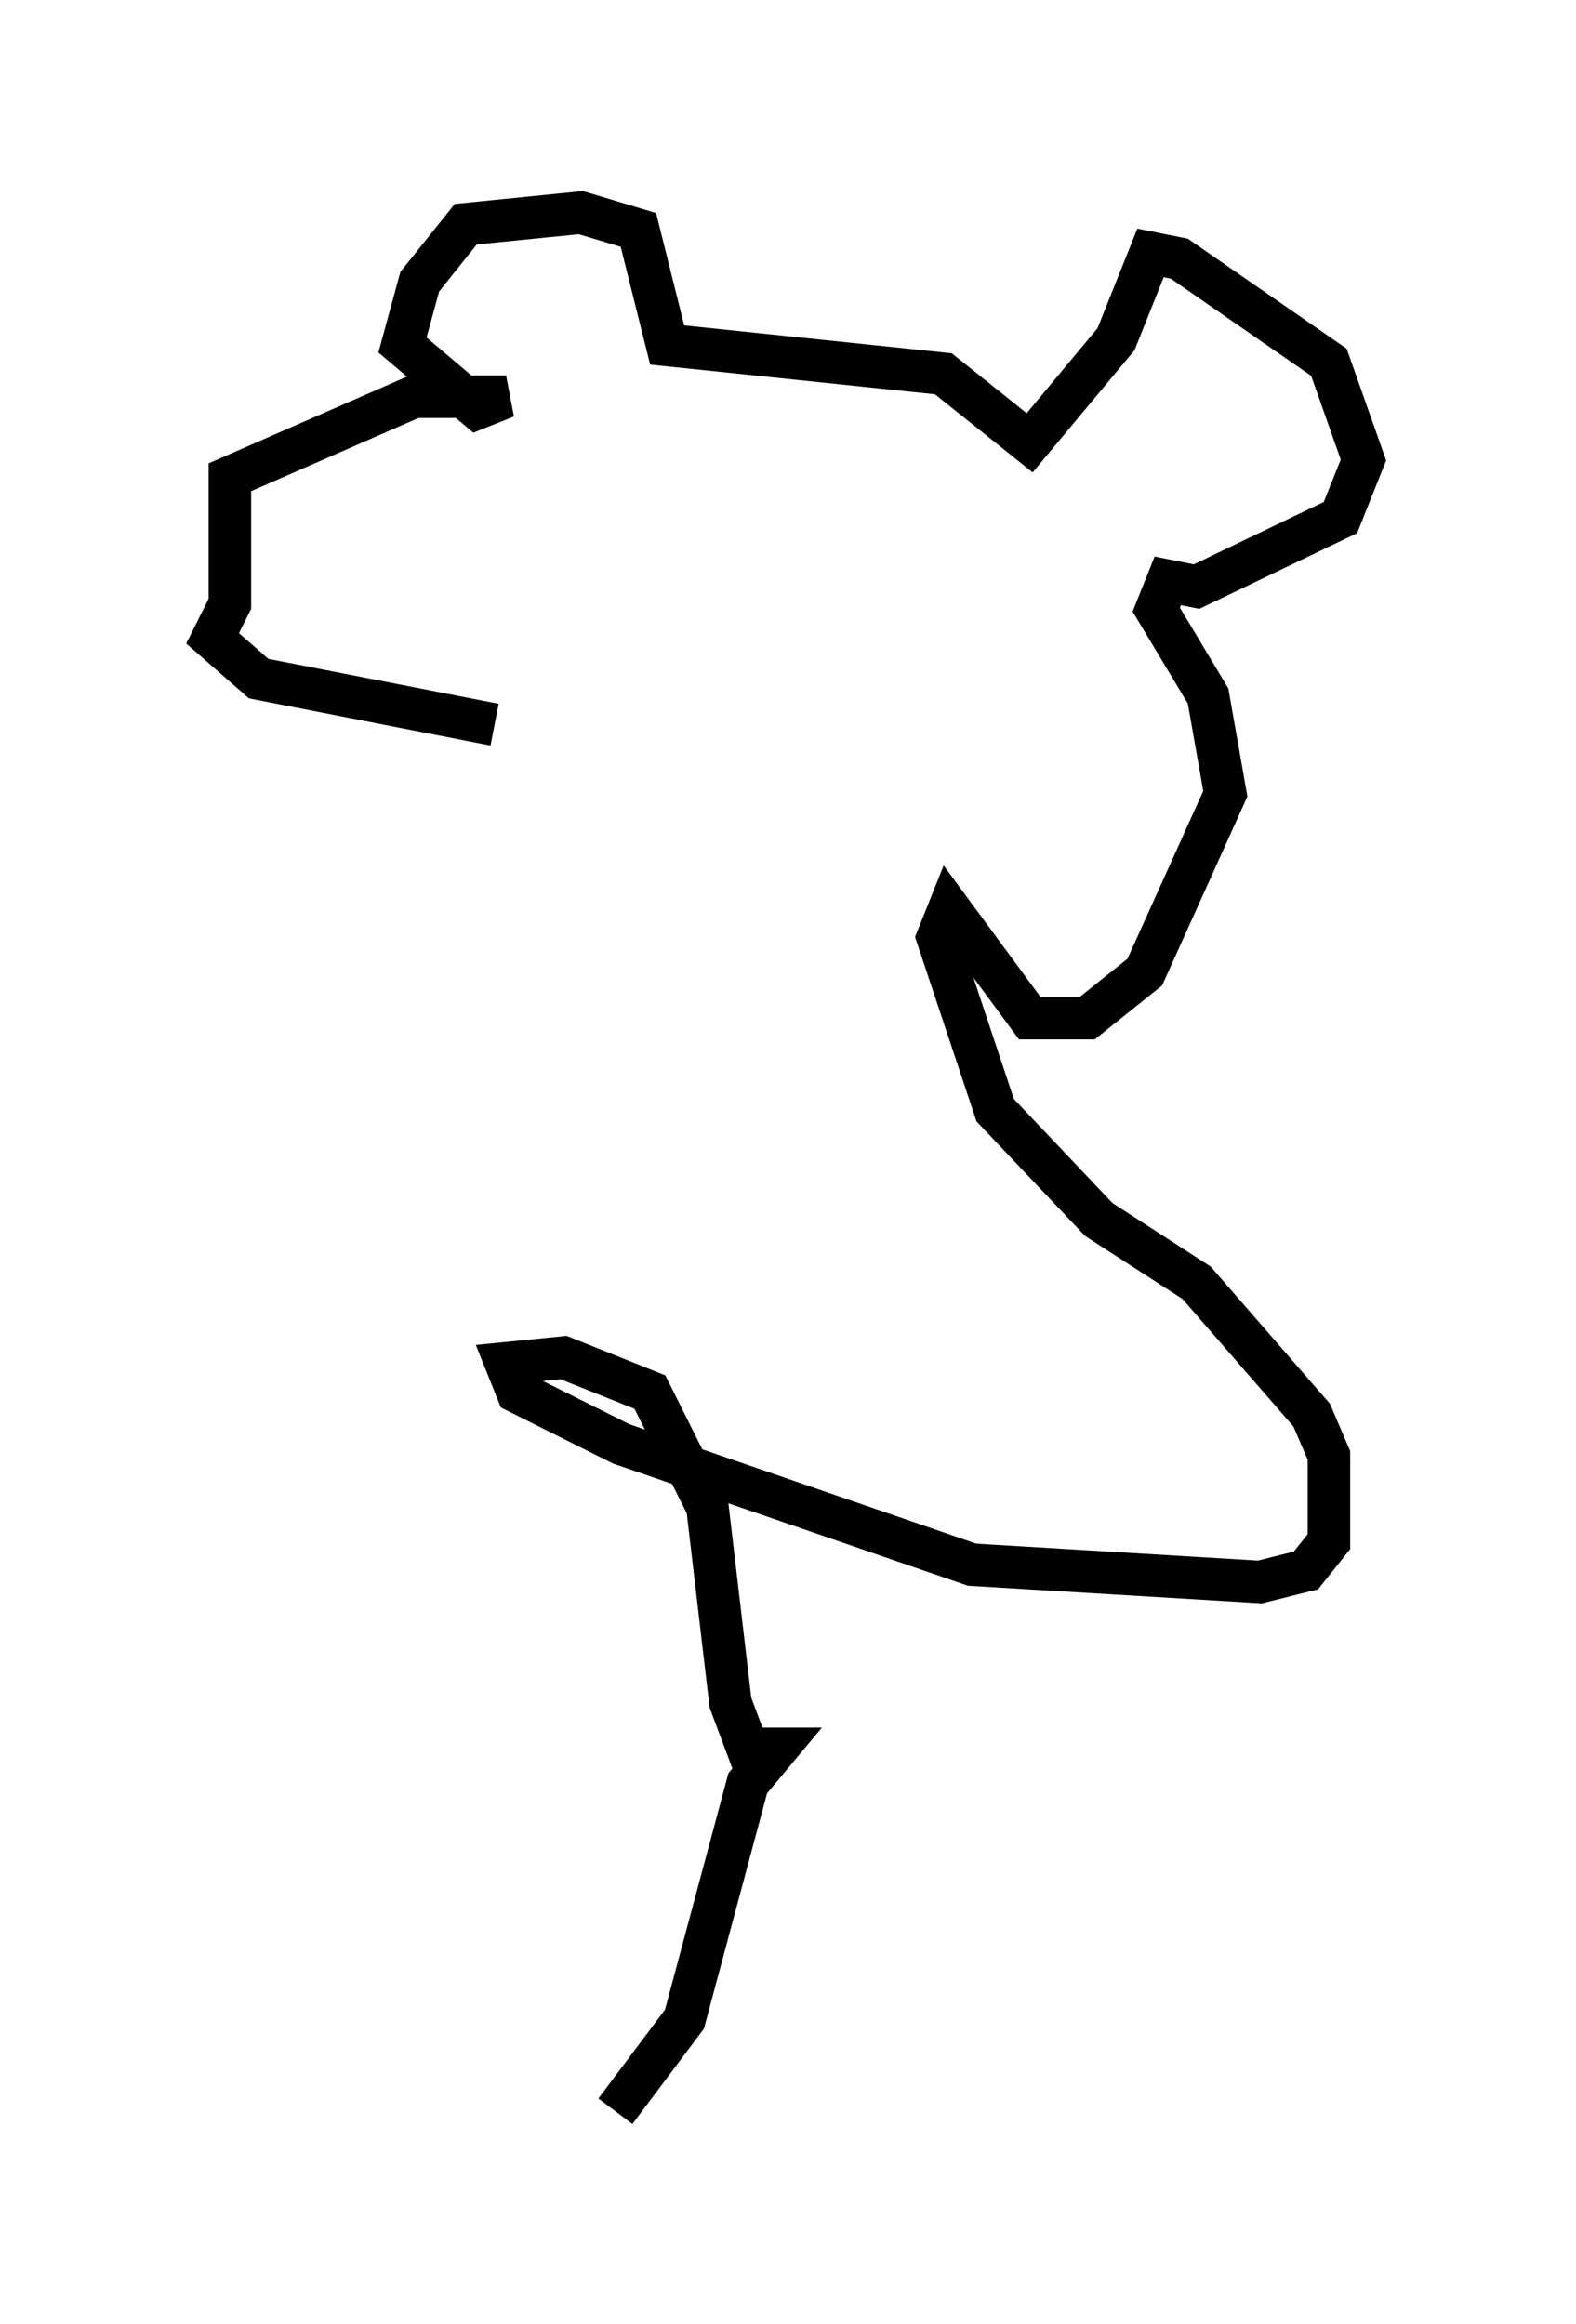 <?xml version="1.0" encoding="utf-8" ?>
<svg baseProfile="full" height="54.654" version="1.1" width="37.063" xmlns="http://www.w3.org/2000/svg" xmlns:ev="http://www.w3.org/2001/xml-events" xmlns:xlink="http://www.w3.org/1999/xlink"><defs /><rect fill="white" height="54.654" width="37.063" x="0" y="0" /><path d="M14.743, 18.532 m-3.112, -1.488 l-5.548, -1.083 -1.083, -0.947 l0.406, -0.812 0.0, -2.977 l4.33, -1.894 2.165, 0.0 l-0.677, 0.271 -1.759, -1.488 l0.406, -1.488 1.083, -1.353 l2.706, -0.271 1.353, 0.406 l0.677, 2.706 6.495, 0.677 l2.03, 1.624 2.03, -2.436 l0.812, -2.03 0.677, 0.135 l3.518, 2.436 0.812, 2.3 l-0.541, 1.353 -3.383, 1.624 l-0.677, -0.135 -0.271, 0.677 l1.218, 2.03 0.406, 2.3 l-1.894, 4.195 -1.353, 1.083 l-1.353, 0.0 -1.894, -2.571 l-0.271, 0.677 1.353, 4.059 l2.436, 2.571 2.3, 1.488 l2.706, 3.112 0.406, 0.947 l0.0, 2.03 -0.541, 0.677 l-1.083, 0.271 -6.766, -0.406 l-8.254, -2.842 -2.436, -1.218 l-0.271, -0.677 1.353, -0.135 l2.03, 0.812 1.353, 2.706 l0.541, 4.601 0.406, 1.083 l0.677, 0.0 -0.677, 0.812 l-1.488, 5.548 -1.624, 2.165 " fill="none" stroke="black" stroke-width="1" /></svg>